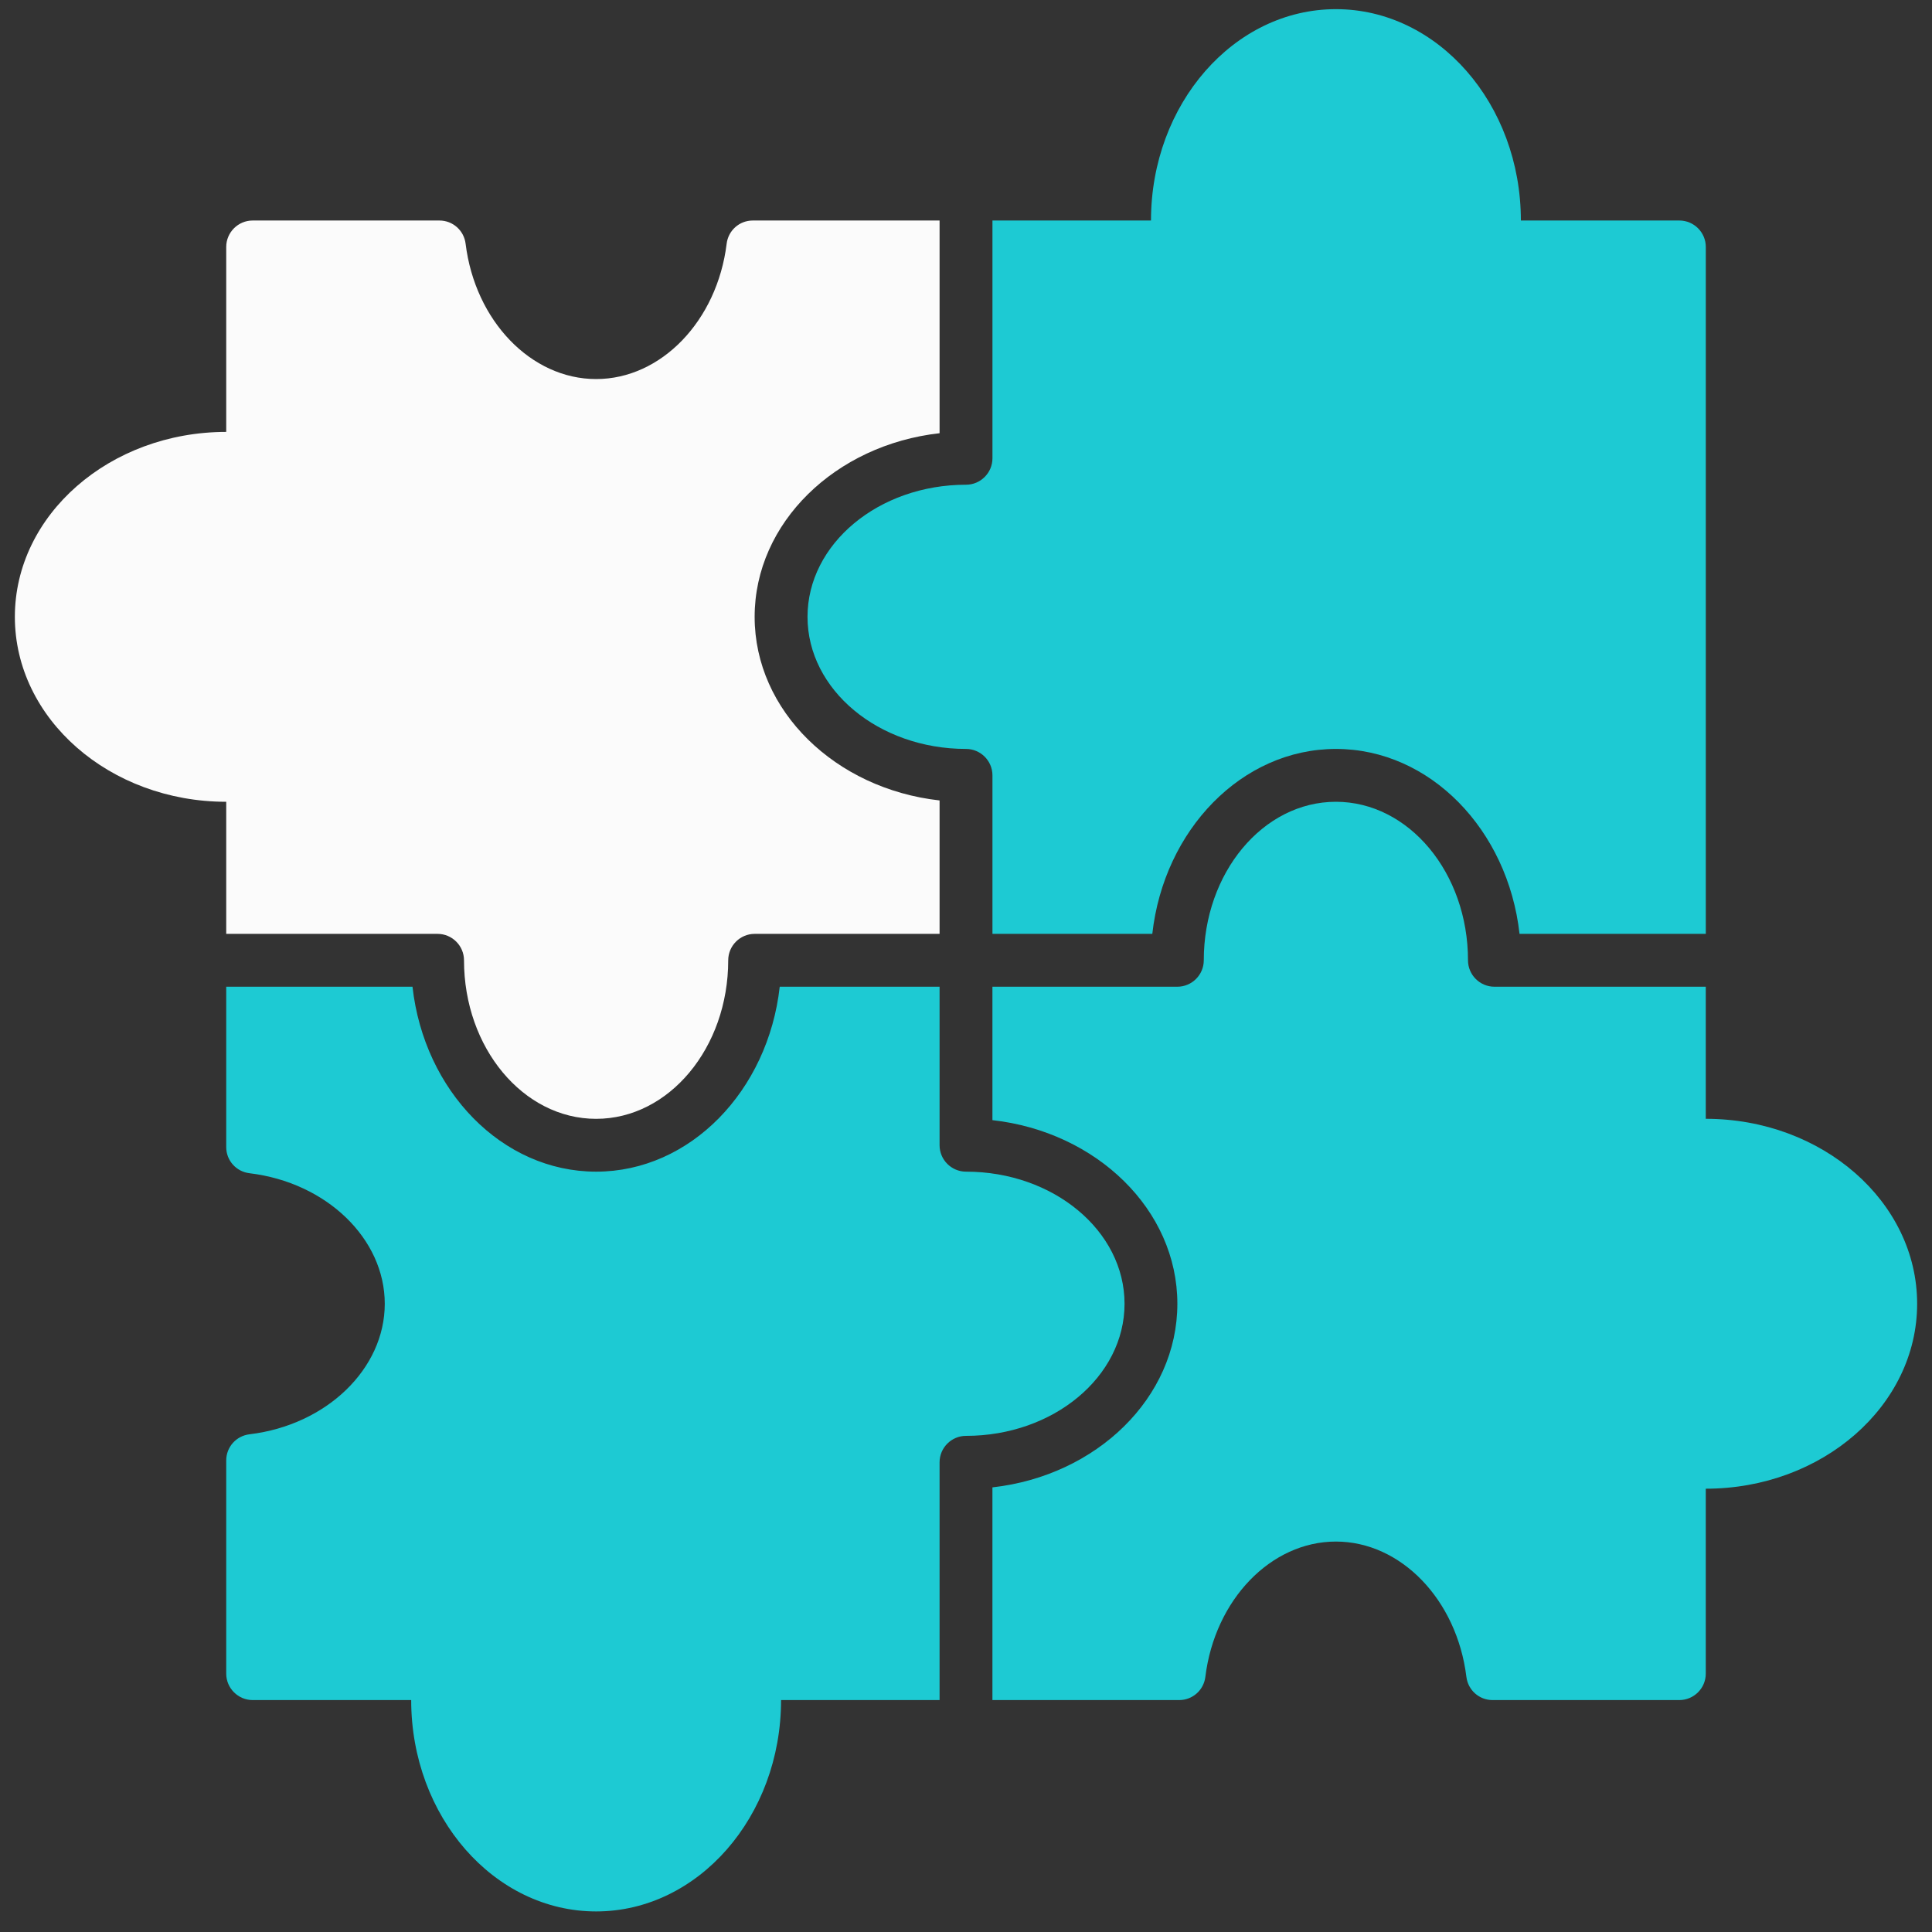 <svg width="65" height="65" viewBox="0 0 65 65" fill="none" xmlns="http://www.w3.org/2000/svg">
<rect x="0" y="0" width="65" height="65" fill="#333333" stroke="none"/>
<path d="M7.611 31.419H14.722C15.211 31.419 15.611 31.819 15.611 32.308C15.611 35.251 17.602 37.642 20.055 37.642C22.509 37.642 24.5 35.251 24.5 32.308C24.5 31.819 24.9 31.419 25.389 31.419H31.611V26.93C28.109 26.54 25.389 23.917 25.389 20.753C25.389 17.588 28.109 14.966 31.611 14.575V7.419H25.327C24.873 7.419 24.5 7.757 24.447 8.202C24.127 10.797 22.242 12.753 20.056 12.753C17.869 12.753 15.985 10.797 15.665 8.202C15.611 7.757 15.238 7.419 14.784 7.419H8.5C8.011 7.419 7.611 7.819 7.611 8.308V14.531C3.691 14.531 0.5 17.322 0.5 20.753C0.5 24.184 3.691 26.975 7.611 26.975L7.611 31.419Z" fill="#FBFBFB"/>
<path d="M27.168 20.753C27.168 23.206 29.559 25.197 32.501 25.197C32.99 25.197 33.39 25.597 33.39 26.086V31.419H38.768C39.159 27.917 41.782 25.197 44.946 25.197C48.111 25.197 50.733 27.917 51.123 31.419H57.39V8.308C57.39 7.819 56.99 7.419 56.501 7.419H51.168C51.168 3.499 48.377 0.308 44.946 0.308C41.515 0.308 38.724 3.499 38.724 7.419H33.39V15.419C33.39 15.908 32.99 16.308 32.501 16.308C29.559 16.308 27.168 18.299 27.168 20.753Z" fill="#1dcad3"/>
<path d="M57.389 37.641V33.197H50.278C49.788 33.197 49.389 32.797 49.389 32.308C49.389 29.366 47.398 26.975 44.944 26.975C42.491 26.975 40.5 29.366 40.5 32.308C40.5 32.797 40.1 33.197 39.611 33.197H33.389V37.686C36.891 38.077 39.611 40.699 39.611 43.864C39.611 47.028 36.891 49.65 33.389 50.041V57.197H39.673C40.126 57.197 40.5 56.859 40.553 56.415C40.873 53.819 42.758 51.864 44.944 51.864C47.131 51.864 49.015 53.819 49.335 56.415C49.389 56.859 49.762 57.197 50.215 57.197H56.5C56.989 57.197 57.389 56.797 57.389 56.308V50.086C61.309 50.086 64.5 47.295 64.5 43.864C64.5 40.432 61.309 37.641 57.389 37.641H57.389Z" fill="#1dcad3"/>
<path d="M37.834 43.864C37.834 41.411 35.443 39.419 32.5 39.419C32.011 39.419 31.611 39.02 31.611 38.531V33.197H26.233C25.843 36.699 23.22 39.419 20.056 39.419C16.891 39.419 14.269 36.699 13.878 33.197H7.611V38.593C7.611 39.046 7.949 39.419 8.394 39.472C10.989 39.784 12.945 41.677 12.945 43.864C12.945 46.05 10.989 47.944 8.394 48.255C7.949 48.308 7.611 48.682 7.611 49.135V56.308C7.611 56.797 8.011 57.197 8.5 57.197H13.834C13.834 61.117 16.625 64.308 20.056 64.308C23.487 64.308 26.278 61.117 26.278 57.197H31.611V49.197C31.611 48.708 32.011 48.308 32.5 48.308C35.443 48.308 37.834 46.317 37.834 43.864V43.864Z" fill="#1dcad3"/>
</svg>
